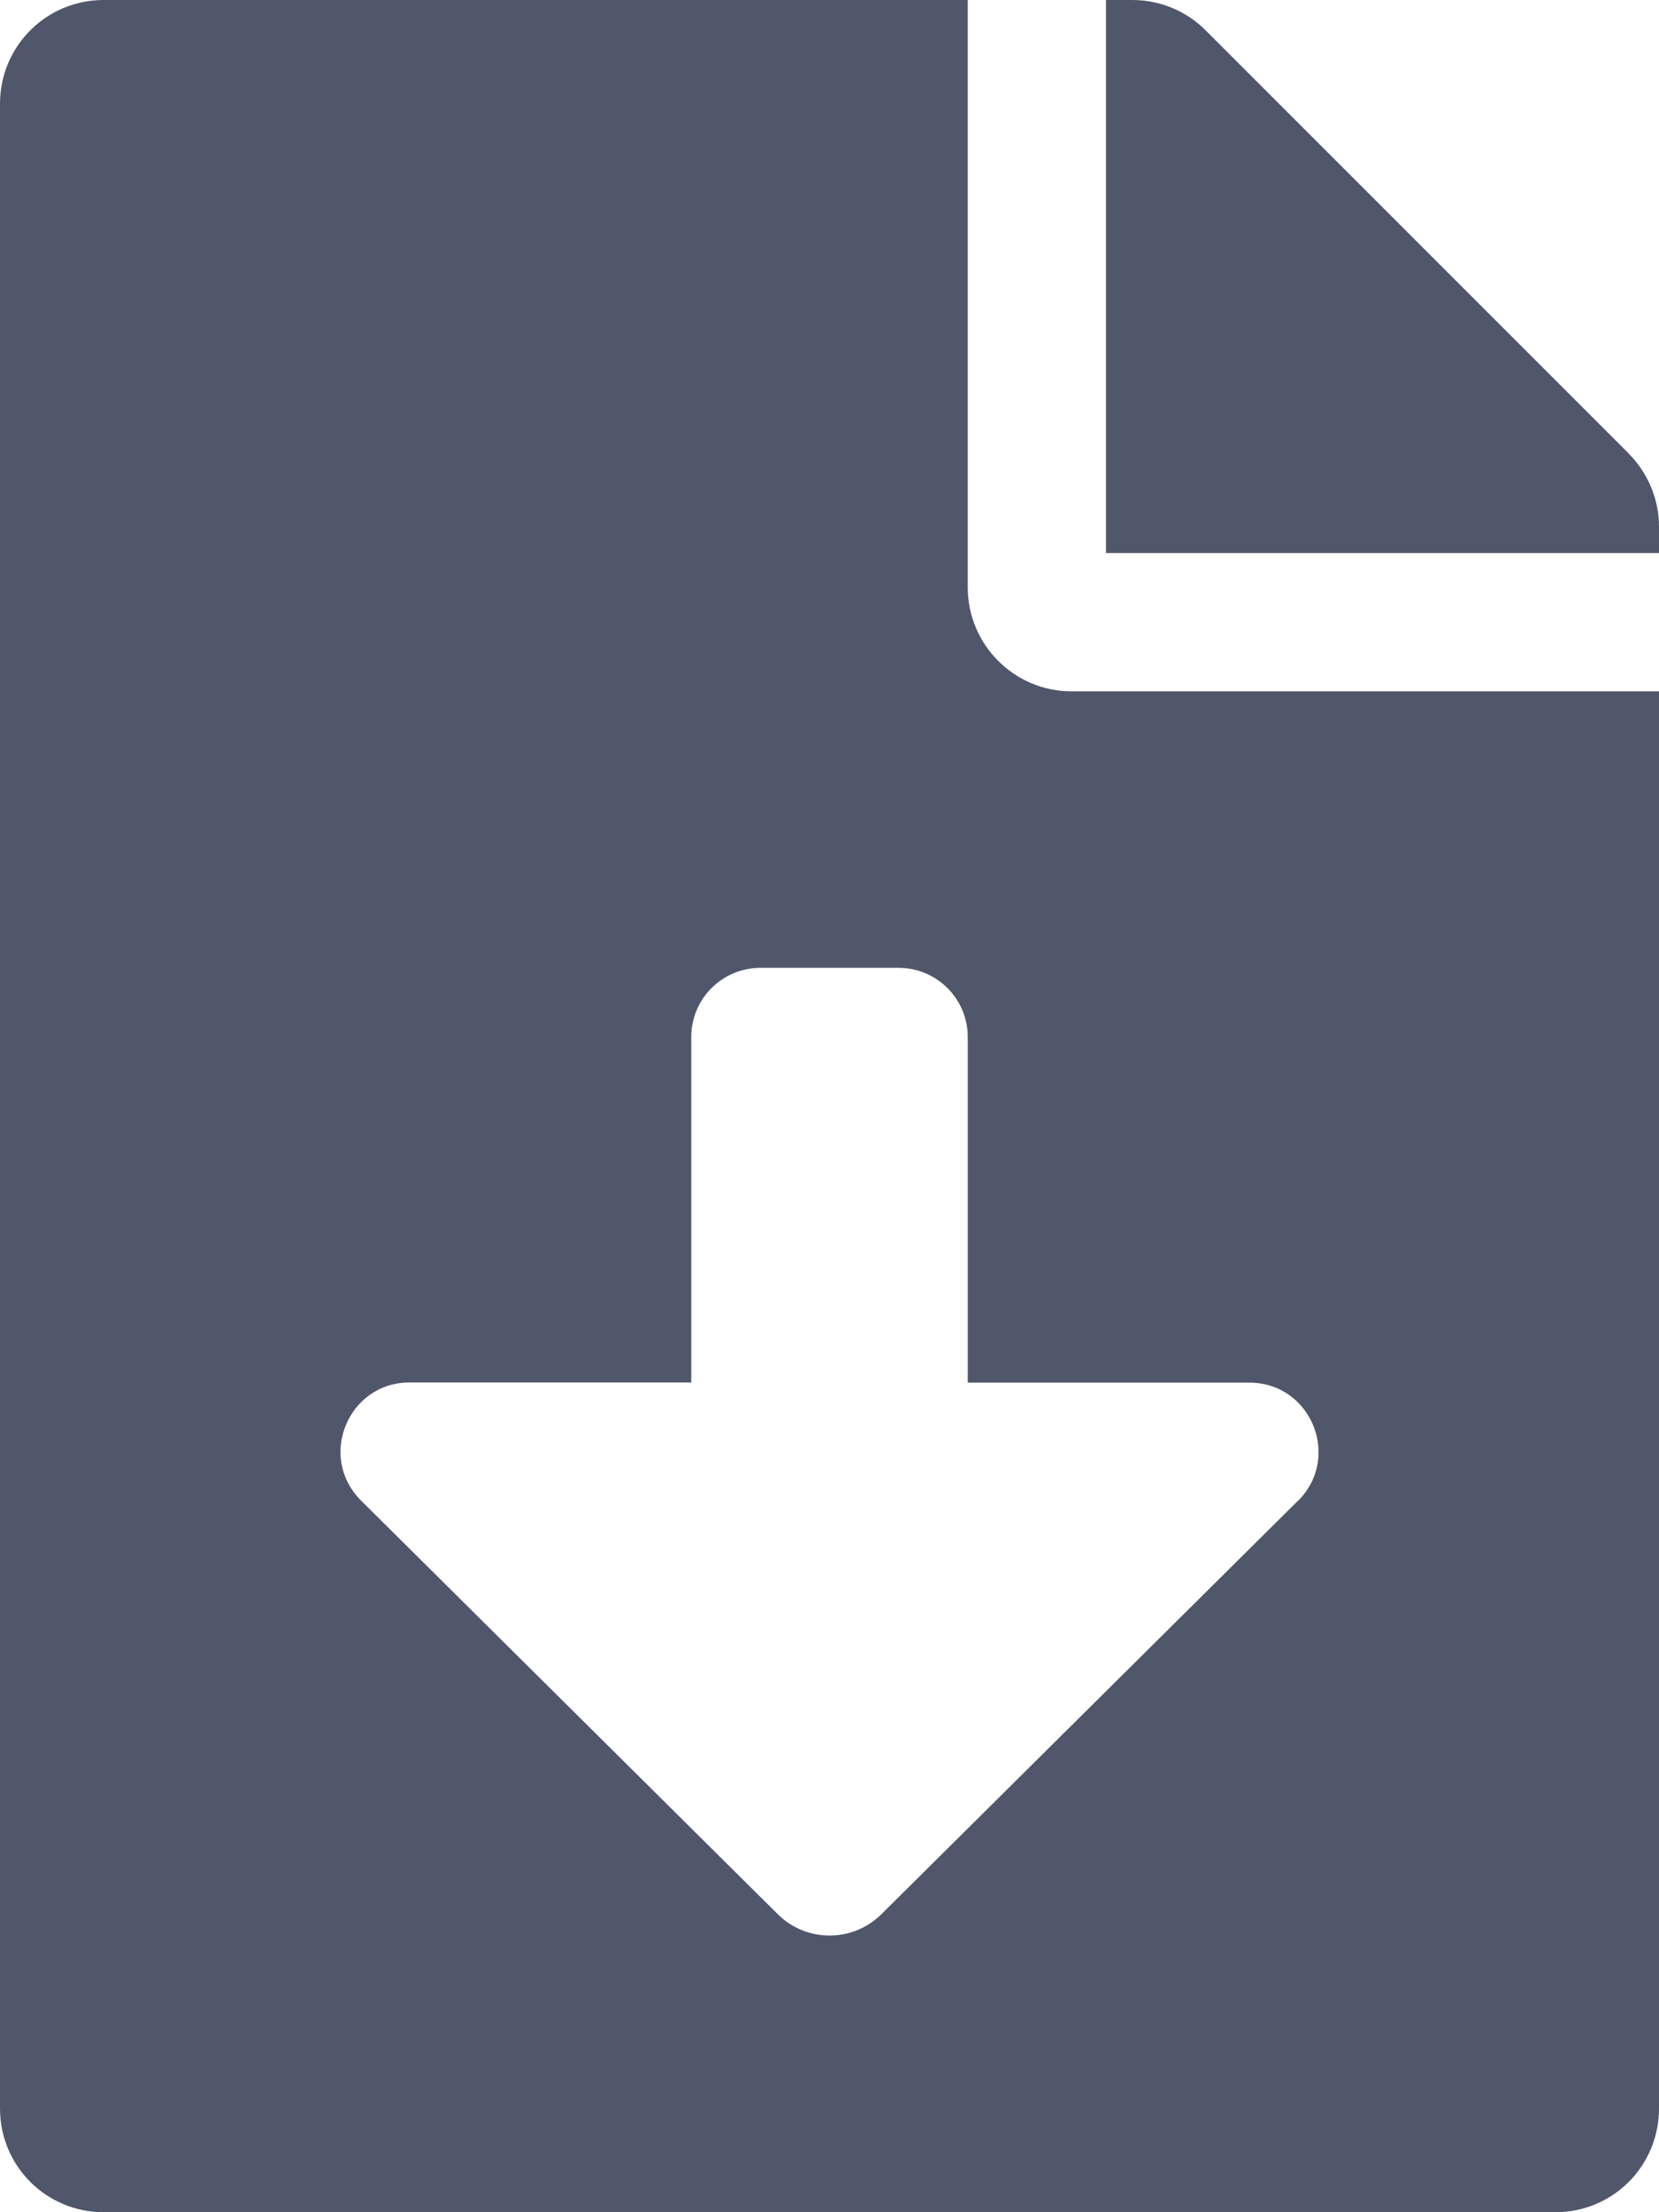 <svg xmlns="http://www.w3.org/2000/svg" width="9" height="12" viewBox="0 0 9 12">
    <g fill="none" fill-rule="evenodd">
        <g fill="#50576B" fill-rule="nonzero">
            <g>
                <g>
                    <g>
                        <path d="M5.25 3.188V0H.562C.252 0 0 .25 0 .563v10.874c0 .312.25.563.563.563h7.875c.311 0 .562-.25.562-.563V3.75H5.812c-.309 0-.562-.253-.562-.563zM7.042 8.14l-2.26 2.243c-.156.155-.408.155-.563 0l-2.26-2.243c-.238-.236-.071-.641.263-.641H3.75V5.625c0-.207.168-.375.375-.375h.75c.207 0 .375.168.375.375V7.5h1.528c.334 0 .501.405.264.641zm1.794-5.68L6.54.164C6.436.06 6.293 0 6.143 0H6v3h3v-.143c0-.148-.059-.29-.164-.396z" transform="translate(-1166 -93) translate(1056 84) translate(92) translate(18 9)"/>
                    </g>
                </g>
            </g>
        </g>
    </g>
</svg>
